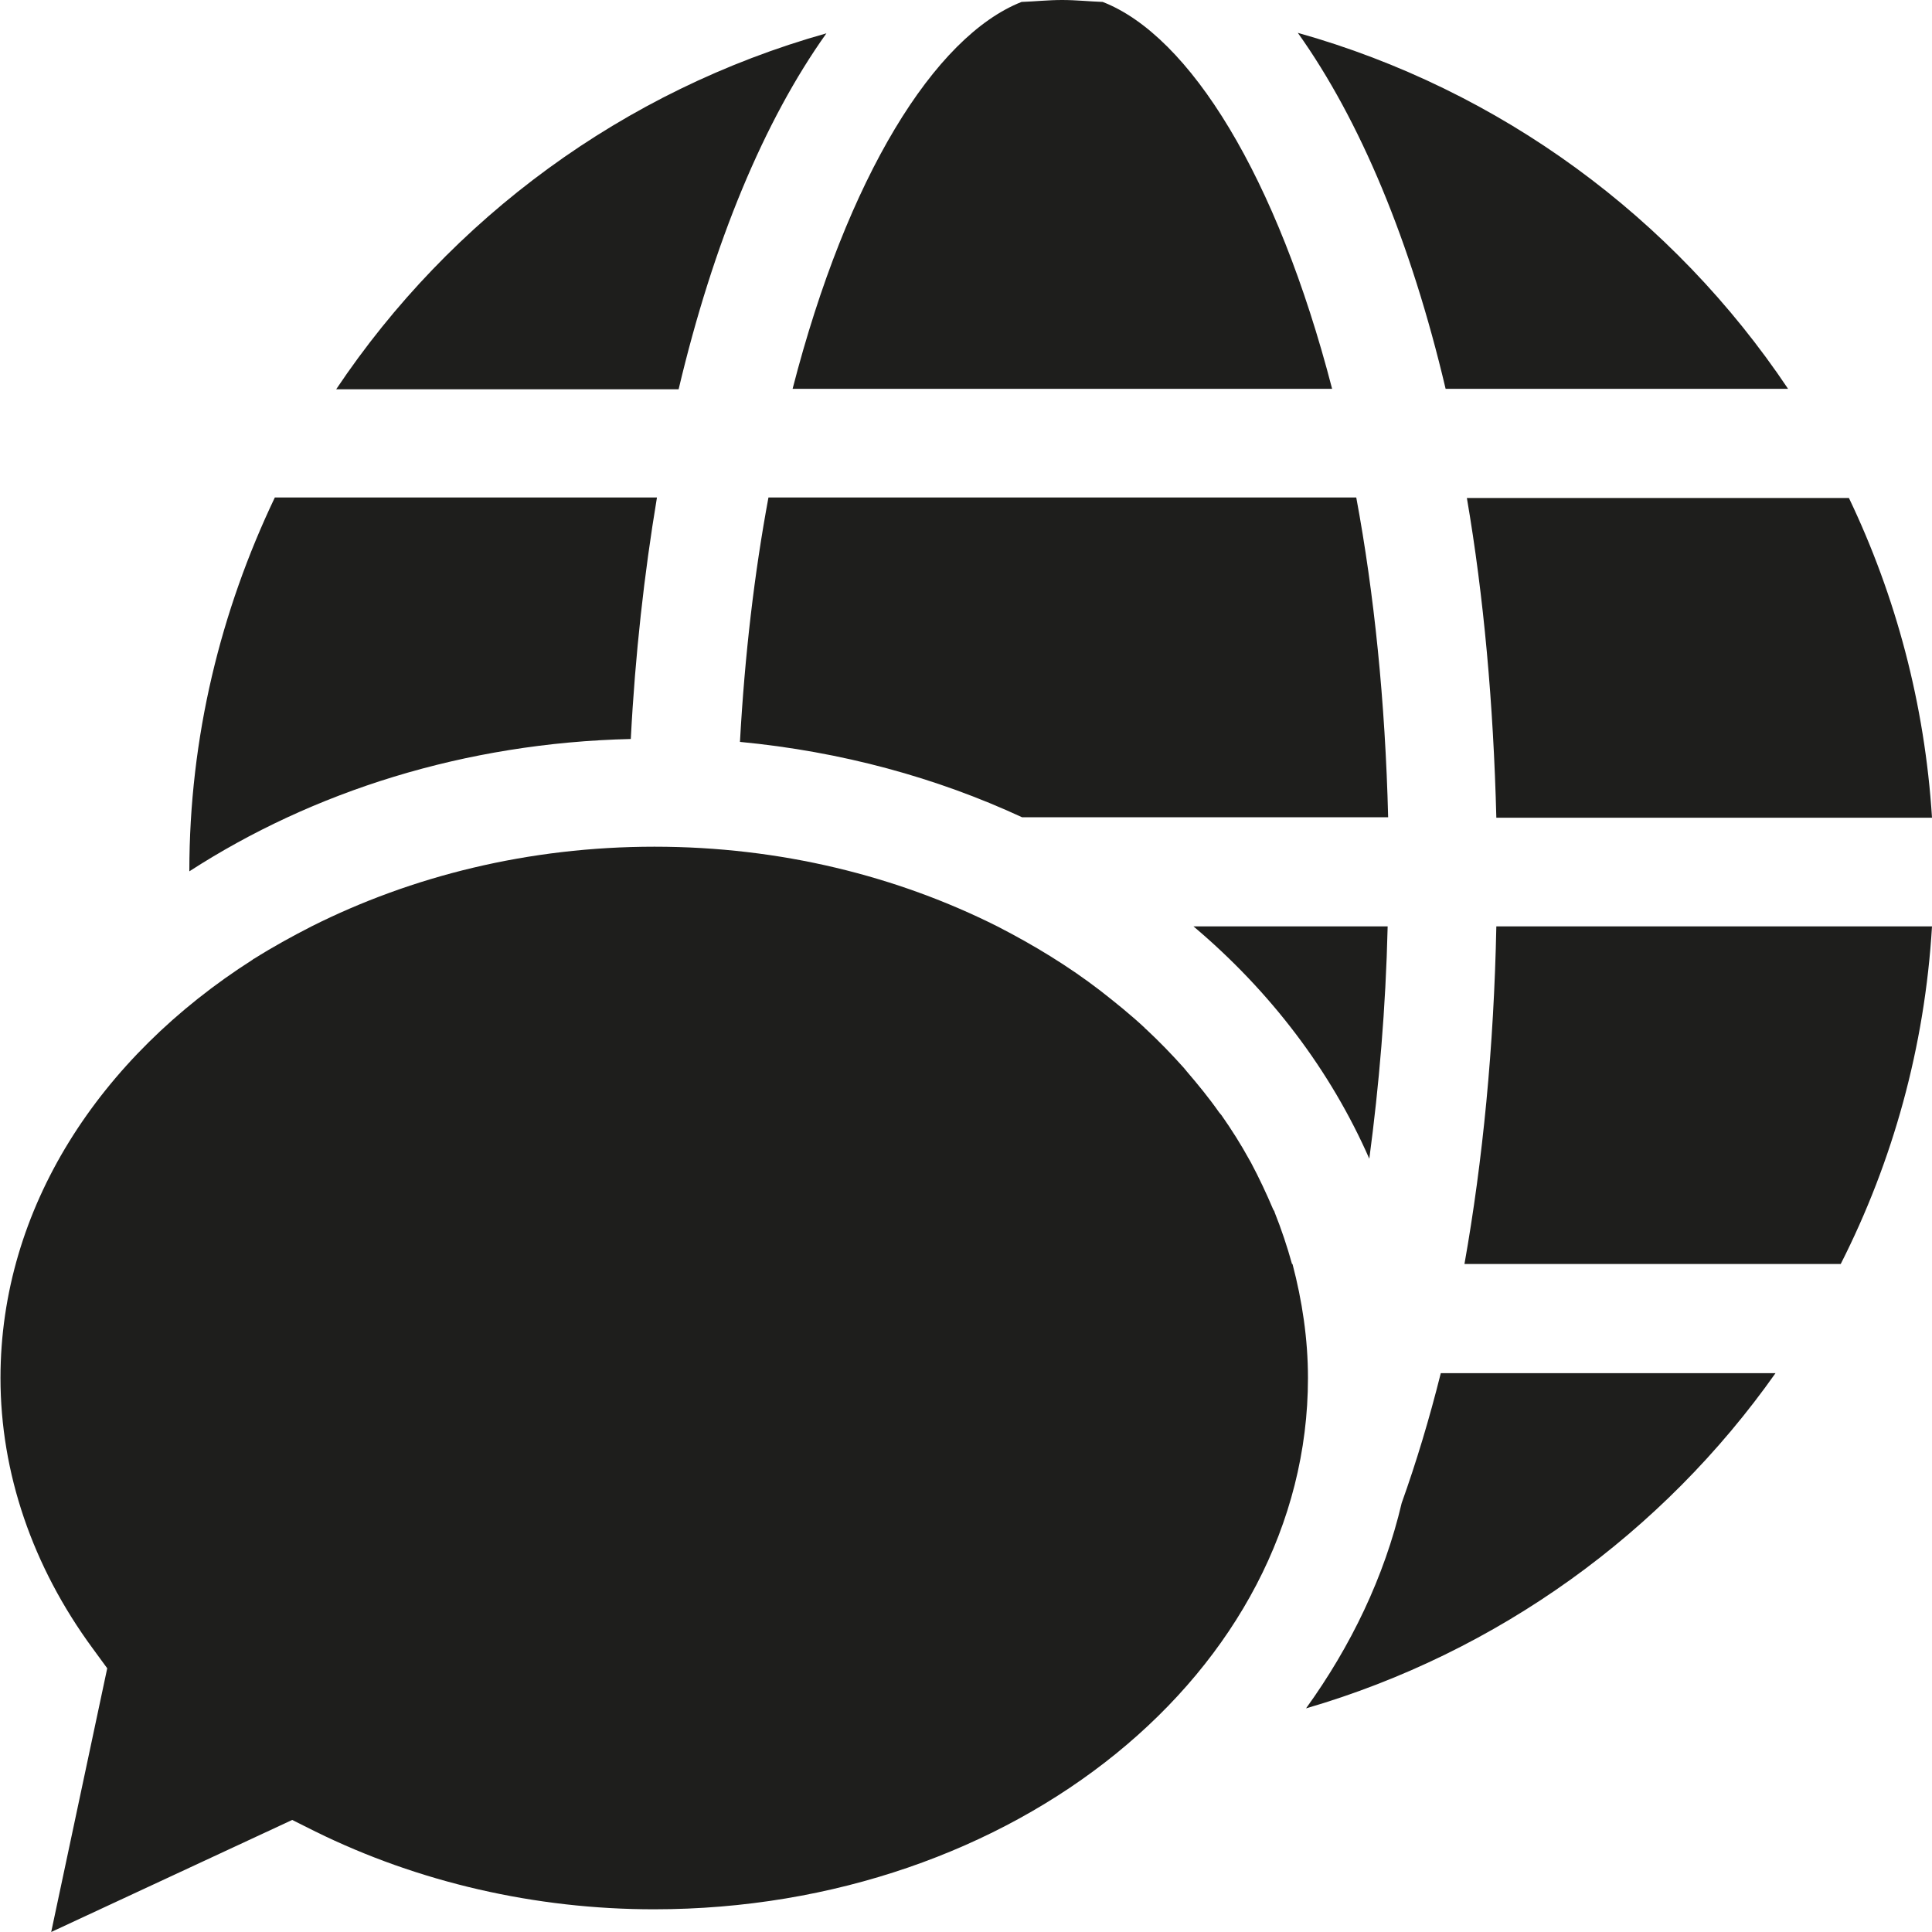 <?xml version="1.0" encoding="UTF-8"?><svg id="Ebene_2" xmlns="http://www.w3.org/2000/svg" viewBox="0 0 40 40"><defs><style>.cls-1{fill:#1e1e1c;}</style></defs><g id="_x33_219"><path class="cls-1" d="M16.41,8.05C17.54,3.66,19.35.75,21.15.04c.28-.01.55-.04.84-.04s.56.03.84.04c1.8.7,3.61,3.61,4.75,8.01h-11.17ZM37.02,8.05c-2.37-3.54-5.95-6.19-10.15-7.37,1.29,1.81,2.34,4.32,3.06,7.37h7.09ZM30.32,26.17h7.79c1.08-2.13,1.74-4.49,1.89-6.99h-9.02c-.05,2.49-.28,4.85-.66,6.99ZM17.11.69c-4.2,1.18-7.78,3.83-10.15,7.37h7.09c.72-3.04,1.77-5.56,3.06-7.37ZM30.98,16.93h9.02c-.15-2.36-.75-4.59-1.72-6.62h-7.91c.35,2.04.55,4.27.61,6.62ZM13.6,10.3h-7.91c-1.12,2.35-1.77,4.96-1.77,7.74,2.55-1.65,5.7-2.66,9.14-2.74.09-1.75.28-3.43.54-4.99ZM28.35,23.99c.2-1.5.34-3.11.38-4.81h-4.02c1.6,1.35,2.84,2.99,3.64,4.81ZM29.02,31.12c-.36,1.53-1.05,2.96-1.98,4.25,3.98-1.16,7.39-3.64,9.72-6.94h-6.93c-.24.96-.51,1.85-.81,2.69ZM26.75,26.17h0s0,0,0,0c-.1-.36-.22-.72-.36-1.07,0-.02-.02-.04-.03-.06-.14-.33-.29-.65-.46-.97-.01-.02-.03-.05-.04-.07-.17-.31-.36-.61-.57-.91-.02-.02-.03-.04-.05-.06-.21-.3-.44-.58-.68-.86-.01-.02-.03-.03-.04-.05-.25-.28-.52-.56-.8-.82,0,0-.02-.01-.02-.02-.29-.27-.6-.52-.92-.77,0,0,0,0,0,0-.65-.5-1.37-.94-2.13-1.33,0,0,0,0,0,0h0c-2.07-1.04-4.49-1.65-7.1-1.65s-5.03.61-7.1,1.65h0s0,0,0,0c-.41.21-.81.43-1.19.67-.01,0-.02.01-.03.02-3.17,2.02-5.22,5.14-5.22,8.66,0,1.96.66,3.9,1.91,5.6l.3.41-1.16,5.46,4.99-2.32.48.24c2.13,1.05,4.55,1.61,7.01,1.61,7.46,0,13.54-4.93,13.54-11,0-.81-.12-1.6-.32-2.36ZM28.07,10.3h-12.16c-.29,1.56-.49,3.25-.59,5.06,2.1.2,4.07.74,5.84,1.56h7.58c-.06-2.4-.29-4.63-.66-6.62Z"/></g></svg>